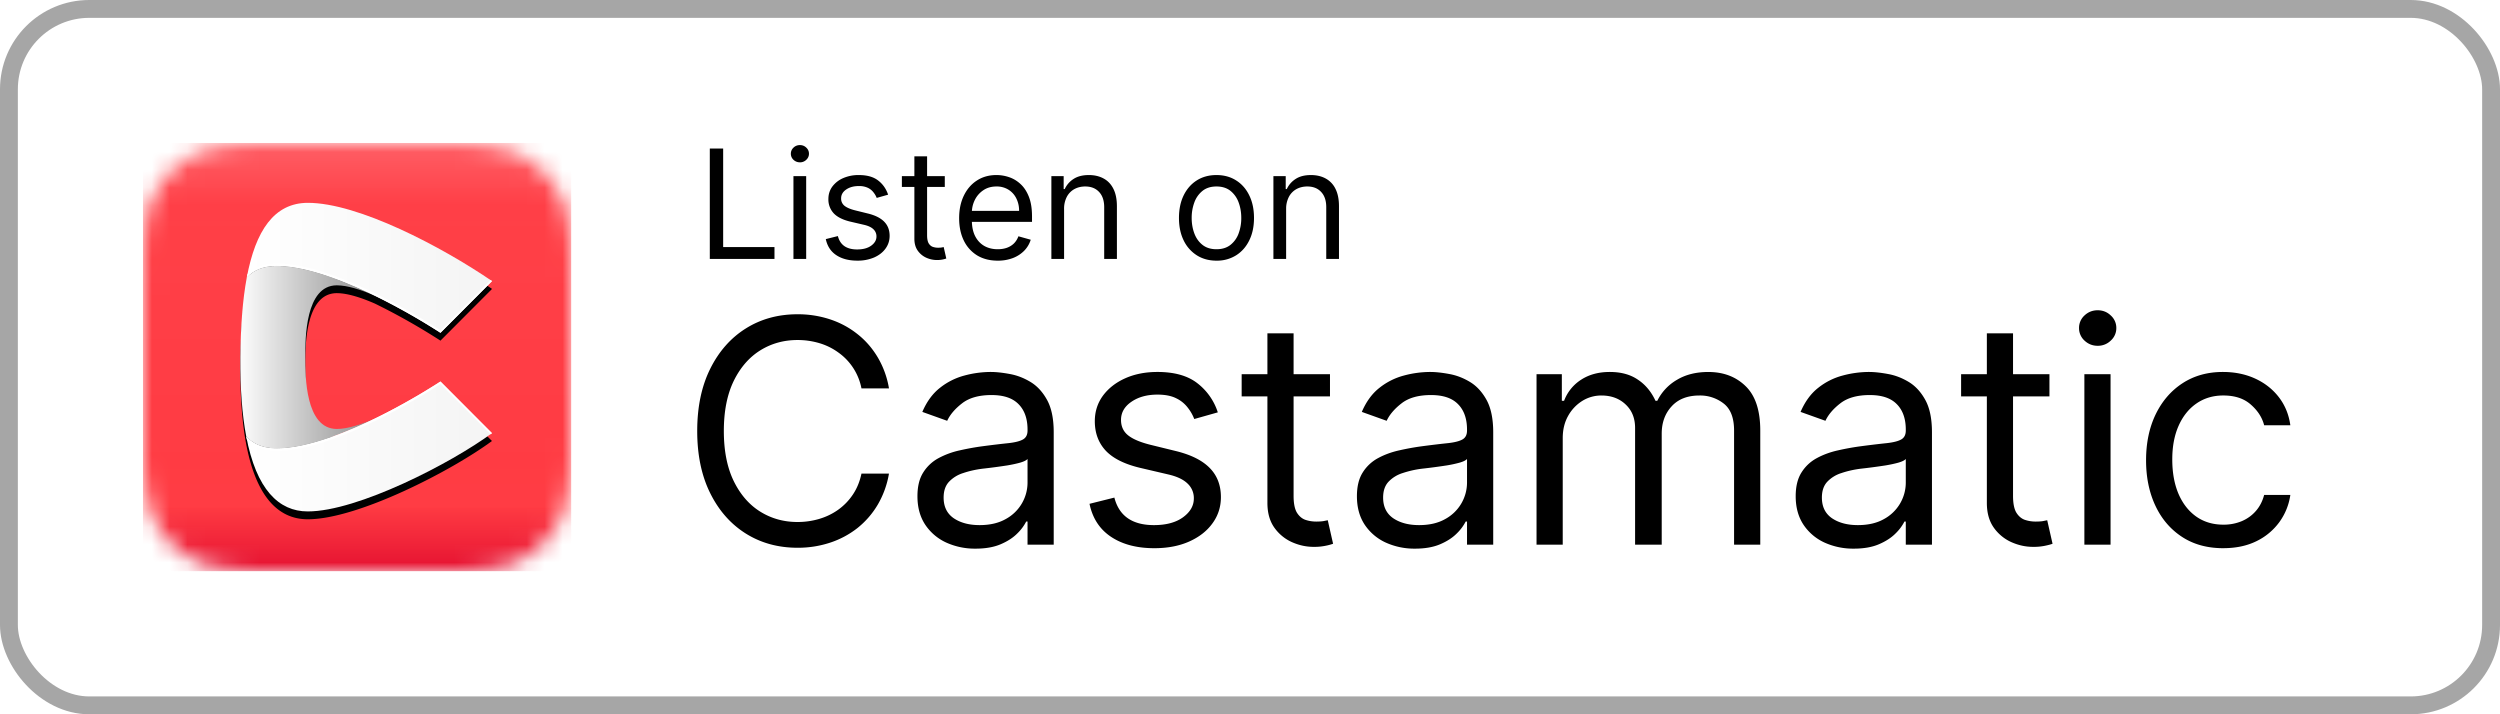 <svg xmlns="http://www.w3.org/2000/svg" width="140" height="40" fill="none" viewBox="0 0 140 40"><defs><linearGradient id="castamatic-light__c" x1="12" x2="12" y1="0" y2="24" gradientUnits="userSpaceOnUse"><stop stop-color="#FF5960" stop-opacity=".964"/><stop offset=".144" stop-color="#FF3A42" stop-opacity=".973"/><stop offset=".848" stop-color="#FF3A42" stop-opacity=".994"/><stop offset="1" stop-color="#E51231"/></linearGradient><linearGradient id="castamatic-light__e" x1="13.46" x2="21.04" y1="20.001" y2="20.001" gradientUnits="userSpaceOnUse"><stop stop-color="#FCFCFC"/><stop offset="1" stop-color="#8C8C8C"/></linearGradient><linearGradient id="castamatic-light__f" x1="13.787" x2="27.554" y1="20" y2="20" gradientUnits="userSpaceOnUse"><stop stop-color="#fff"/><stop offset="1" stop-color="#F4F4F4"/></linearGradient><linearGradient id="castamatic-light__g" x1="13.787" x2="27.554" y1="20.001" y2="20.001" gradientUnits="userSpaceOnUse"><stop stop-color="#fff"/><stop offset="1" stop-color="#fff"/></linearGradient><clipPath id="castamatic-light__a"><path fill="#fff" d="M8 8h24v24H8z"/></clipPath><filter id="castamatic-light__d" width="15.22" height="18.406" x="12.897" y="11.235" color-interpolation-filters="sRGB" filterUnits="userSpaceOnUse"><feFlood flood-opacity="0" result="BackgroundImageFix"/><feColorMatrix in="SourceAlpha" result="hardAlpha" values="0 0 0 0 0 0 0 0 0 0 0 0 0 0 0 0 0 0 127 0"/><feOffset dy=".438"/><feGaussianBlur stdDeviation=".281"/><feColorMatrix values="0 0 0 0 0 0 0 0 0 0 0 0 0 0 0 0 0 0 0.33 0"/><feBlend in2="BackgroundImageFix" result="effect1_dropShadow_675_2625"/><feBlend in="SourceGraphic" in2="effect1_dropShadow_675_2625" result="shape"/></filter></defs><rect width="139" height="39" x=".5" y=".5" fill="#fff" rx="4.5"/><rect width="139" height="39" x=".5" y=".5" stroke="#A6A6A6" rx="4.5"/><g clip-path="url(#castamatic-light__a)"><mask id="castamatic-light__b" width="25" height="25" x="8" y="8" maskUnits="userSpaceOnUse" style="mask-type:alpha"><path fill="#000" fill-rule="evenodd" d="M16.37 8h7.264c2.41 0 3.613 0 4.911.41a5.098 5.098 0 0 1 3.048 3.047c.41 1.298.41 2.502.41 4.912v7.265c0 2.41 0 3.613-.41 4.911a5.098 5.098 0 0 1-3.048 3.048c-1.298.41-2.501.41-4.911.41h-7.265c-2.41 0-3.614 0-4.912-.41a5.098 5.098 0 0 1-3.047-3.048C8 27.247 8 26.044 8 23.634v-7.265c0-2.41 0-3.614.41-4.912a5.096 5.096 0 0 1 3.05-3.047C12.758 8 13.96 8 16.372 8" clip-rule="evenodd"/></mask><g mask="url(#castamatic-light__b)"><path fill="url(#castamatic-light__c)" d="M0 0h24v24H0z" transform="translate(8 8)"/><g filter="url(#castamatic-light__d)"><path fill="#000" d="M24.58 21.422c-.36.232-1.791 1.14-3.542 1.997-.795.35-1.578.603-2.177.603-1.767 0-1.767-2.985-1.767-4.022 0-1.036 0-4.021 1.767-4.021.588 0 1.353.244 2.133.584a35.92 35.92 0 0 1 3.672 2.075l2.888-2.897c-2.831-1.933-7.5-4.381-10.311-4.381-2.812 0-3.739 3.43-3.782 8.643-.052 6.25 1.508 8.638 3.772 8.638h.005c2.784 0 8.034-2.702 10.312-4.383l-2.886-2.894a9.275 9.275 0 0 1-.085.058Z"/></g><path fill="url(#castamatic-light__e)" d="M21.04 23.417c-1.783.874-3.898 1.694-5.545 1.694-.806 0-1.35-.268-1.708-.681-.225-1.187-.34-2.652-.326-4.428V20c.014-1.696.123-3.204.36-4.466.359-.392.893-.643 1.674-.643 1.633 0 3.726.807 5.5 1.672-.78-.34-1.546-.585-2.134-.585-1.767 0-1.767 2.985-1.767 4.022 0 1.037 0 4.022 1.767 4.022.6 0 1.383-.254 2.18-.605Z"/><path fill="url(#castamatic-light__f)" d="M15.495 25.111c-.806 0-1.35-.268-1.708-.682.566 2.988 1.825 4.211 3.446 4.211h.005c2.784 0 8.034-2.701 10.312-4.383l-2.884-2.892c-.07.046-5.674 3.746-9.17 3.746Zm-1.674-9.577c.49-2.614 1.531-4.175 3.422-4.175 2.812 0 7.48 2.448 10.311 4.381l-2.888 2.897s-5.652-3.747-9.17-3.747c-.782 0-1.316.252-1.675.644Z"/><path fill="url(#castamatic-light__g)" d="M13.822 24.61a13.11 13.11 0 0 1-.035-.18c.358.413.902.682 1.708.682 3.497 0 9.102-3.701 9.17-3.746l2.885 2.892-.08.06-2.804-2.812c-.07.046-5.674 3.746-9.17 3.746-.78 0-1.315-.25-1.674-.642Zm10.844-6.113s-5.652-3.747-9.17-3.747c-.757 0-1.282.236-1.64.607a18.04 18.04 0 0 0-.035.177c.359-.391.893-.643 1.674-.643 3.519 0 9.171 3.746 9.171 3.747l2.888-2.898a25.012 25.012 0 0 1-.083-.056l-2.805 2.813Z"/></g></g><path fill="#000" d="M39.749 14.5V8.318h.748v5.518h2.874v.664h-3.622Zm4.684 0V9.864h.713V14.5h-.713Zm.362-5.41a.506.506 0 0 1-.359-.141.456.456 0 0 1-.148-.341c0-.133.05-.247.148-.341.1-.095.22-.142.36-.142.138 0 .257.047.356.142.1.094.15.208.15.341 0 .133-.05.246-.15.341a.496.496 0 0 1-.357.142Zm4.94 1.812-.64.181c-.04-.107-.1-.21-.179-.31a.865.865 0 0 0-.313-.254 1.14 1.14 0 0 0-.51-.1c-.284 0-.52.065-.71.196-.187.129-.28.293-.28.492a.51.51 0 0 0 .192.42c.13.102.33.188.604.256l.688.17c.415.1.724.254.927.461.203.206.305.47.305.794 0 .266-.077.503-.23.713-.15.209-.362.374-.633.495a2.33 2.33 0 0 1-.948.18c-.473 0-.864-.102-1.174-.307-.31-.205-.506-.505-.589-.9l.676-.169c.065.25.186.437.365.562.182.124.418.187.71.187.332 0 .595-.07.79-.211.198-.143.296-.314.296-.514a.54.54 0 0 0-.169-.404c-.112-.11-.285-.193-.519-.248l-.773-.18c-.424-.101-.736-.257-.935-.469a1.133 1.133 0 0 1-.296-.8c0-.261.073-.493.22-.694a1.5 1.5 0 0 1 .607-.474 2.13 2.13 0 0 1 .875-.172c.46 0 .82.1 1.081.302.264.201.45.467.561.797Zm3.173-1.038v.603h-2.403v-.603h2.403Zm-1.703-1.111h.712v4.419c0 .201.03.352.088.453.06.098.137.165.23.199a.92.92 0 0 0 .298.048c.079 0 .143-.004.194-.012l.12-.024.145.64a1.491 1.491 0 0 1-.531.085c-.201 0-.399-.044-.592-.13a1.177 1.177 0 0 1-.477-.396c-.125-.177-.187-.4-.187-.67V8.753Zm4.668 5.844c-.447 0-.832-.099-1.156-.296a1.99 1.99 0 0 1-.745-.833c-.174-.358-.26-.775-.26-1.25s.086-.893.26-1.256c.175-.364.418-.648.73-.85.314-.206.68-.309 1.099-.309.241 0 .48.04.715.121.236.08.45.211.643.392.193.18.347.417.462.713.115.296.172.66.172 1.092v.302h-3.574v-.616h2.85a1.52 1.52 0 0 0-.157-.7 1.183 1.183 0 0 0-.441-.486 1.234 1.234 0 0 0-.67-.178c-.284 0-.53.07-.737.212a1.39 1.39 0 0 0-.474.543c-.11.223-.166.463-.166.718v.41c0 .35.06.648.181.891.123.242.293.426.51.553.218.124.47.187.758.187.187 0 .356-.027.507-.079.153-.054.285-.135.396-.241.11-.109.196-.244.256-.405l.689.193a1.526 1.526 0 0 1-.366.616 1.78 1.78 0 0 1-.634.41 2.35 2.35 0 0 1-.848.146Zm3.716-2.886V14.5h-.712V9.864h.688v.724h.06a1.33 1.33 0 0 1 .495-.567c.222-.145.507-.218.858-.218.313 0 .588.065.823.193.236.127.42.32.55.58.13.258.196.584.196.978V14.5h-.712v-2.898c0-.364-.095-.648-.284-.85-.19-.206-.449-.309-.779-.309-.227 0-.43.05-.61.148a1.058 1.058 0 0 0-.42.432 1.43 1.43 0 0 0-.153.688Zm8.534 2.886c-.419 0-.786-.1-1.102-.3a2.018 2.018 0 0 1-.736-.835c-.175-.358-.263-.777-.263-1.256 0-.483.088-.905.263-1.265.177-.36.422-.64.736-.839.316-.2.683-.299 1.102-.299.418 0 .785.1 1.099.3.316.198.561.478.736.838.177.36.266.782.266 1.265 0 .479-.089.898-.266 1.256-.175.358-.42.636-.736.836a2.01 2.01 0 0 1-1.1.299Zm0-.64c.318 0 .58-.082.785-.245a1.44 1.44 0 0 0 .456-.643 2.47 2.47 0 0 0 .147-.863c0-.31-.049-.599-.147-.866a1.46 1.46 0 0 0-.456-.65c-.206-.164-.467-.247-.785-.247s-.58.083-.785.248a1.46 1.46 0 0 0-.456.649 2.487 2.487 0 0 0-.148.866c0 .31.05.598.148.863.099.266.25.48.456.643.205.163.467.245.785.245Zm3.9-2.246V14.5h-.712V9.864H72v.724h.06c.11-.235.274-.424.496-.567.221-.145.507-.218.857-.218.314 0 .589.065.824.193a1.3 1.3 0 0 1 .55.58c.13.258.196.584.196.978V14.5h-.713v-2.898c0-.364-.094-.648-.284-.85-.189-.206-.448-.309-.778-.309-.228 0-.43.05-.61.148a1.059 1.059 0 0 0-.42.432 1.43 1.43 0 0 0-.154.688ZM49.783 21.75h-1.541a3.206 3.206 0 0 0-1.3-2.014 3.482 3.482 0 0 0-1.062-.521 4.245 4.245 0 0 0-1.218-.174c-.77 0-1.469.194-2.094.584-.622.39-1.117.963-1.486 1.721-.364.758-.547 1.688-.547 2.79s.183 2.033.547 2.79c.37.759.864 1.333 1.486 1.722.625.39 1.323.584 2.094.584a4.25 4.25 0 0 0 1.218-.174c.39-.116.744-.288 1.063-.516.323-.232.596-.515.82-.85.228-.34.387-.73.479-1.17h1.54a5.133 5.133 0 0 1-.633 1.747 4.78 4.78 0 0 1-1.144 1.311 5.009 5.009 0 0 1-1.535.814 5.722 5.722 0 0 1-1.808.28c-1.085 0-2.05-.265-2.896-.795-.845-.53-1.51-1.285-1.995-2.263-.485-.977-.727-2.137-.727-3.48 0-1.342.242-2.502.727-3.48.485-.977 1.15-1.732 1.995-2.262.845-.53 1.81-.795 2.896-.795a5.72 5.72 0 0 1 1.808.28c.568.186 1.08.46 1.535.82.456.356.837.791 1.144 1.305a5.07 5.07 0 0 1 .634 1.746Zm4.85 8.974a3.878 3.878 0 0 1-1.647-.342 2.826 2.826 0 0 1-1.174-1c-.29-.44-.435-.97-.435-1.591 0-.547.107-.99.323-1.33a2.28 2.28 0 0 1 .864-.808 4.54 4.54 0 0 1 1.193-.435c.44-.1.88-.178 1.324-.236a56.63 56.63 0 0 1 1.41-.168c.365-.042.63-.11.796-.205.17-.096.255-.261.255-.498v-.05c0-.612-.168-1.089-.504-1.428-.331-.34-.835-.51-1.51-.51-.7 0-1.249.153-1.647.46-.398.306-.677.634-.839.982l-1.392-.498c.249-.58.58-1.031.995-1.354a3.727 3.727 0 0 1 1.367-.684 5.675 5.675 0 0 1 1.466-.199c.307 0 .66.038 1.057.112.402.07.79.218 1.162.441.377.224.69.562.938 1.013.249.452.373 1.057.373 1.815V30.5h-1.466v-1.293h-.075a2.58 2.58 0 0 1-.497.665c-.232.236-.54.437-.926.603-.385.166-.856.249-1.41.249Zm.224-1.318c.58 0 1.069-.114 1.467-.341a2.328 2.328 0 0 0 1.218-2.02v-1.343c-.063.075-.2.143-.41.205-.208.058-.448.11-.721.156a32.691 32.691 0 0 1-1.405.186c-.381.05-.737.13-1.069.243a1.842 1.842 0 0 0-.795.49c-.2.216-.299.51-.299.883 0 .51.189.895.566 1.156.381.257.864.385 1.448.385Zm13.34-6.314-1.318.373a2.448 2.448 0 0 0-.367-.64 1.778 1.778 0 0 0-.646-.522c-.273-.137-.623-.205-1.05-.205-.584 0-1.071.135-1.46.404-.386.265-.579.603-.579 1.013 0 .364.133.652.398.864.265.211.68.387 1.243.528l1.417.348c.853.207 1.49.524 1.908.95.418.423.628.968.628 1.635 0 .547-.158 1.036-.473 1.467-.31.43-.746.77-1.305 1.019-.56.249-1.21.373-1.951.373-.974 0-1.78-.211-2.418-.634-.638-.423-1.042-1.04-1.211-1.852l1.392-.348c.132.514.383.9.752 1.156.372.257.86.385 1.46.385.683 0 1.226-.145 1.628-.435.406-.294.61-.646.61-1.056a1.11 1.11 0 0 0-.349-.833c-.232-.228-.588-.398-1.069-.51l-1.59-.372c-.875-.208-1.517-.529-1.927-.964-.406-.439-.61-.988-.61-1.646 0-.54.152-1.015.454-1.43.307-.414.723-.74 1.25-.976.53-.236 1.13-.354 1.802-.354.944 0 1.686.207 2.225.622a3.35 3.35 0 0 1 1.156 1.64Zm6.282-2.137v1.242h-4.946v-1.242h4.946Zm-3.504-2.287h1.466v9.098c0 .414.06.725.18.932.125.203.282.34.473.41.194.066.4.1.615.1.161 0 .294-.009.398-.025l.248-.05.298 1.317a2.83 2.83 0 0 1-.416.112 3.062 3.062 0 0 1-.677.062c-.415 0-.82-.089-1.218-.267a2.42 2.42 0 0 1-.982-.814c-.257-.365-.385-.825-.385-1.38v-9.495Zm8.27 12.056a3.878 3.878 0 0 1-1.647-.342 2.826 2.826 0 0 1-1.175-1c-.29-.44-.435-.97-.435-1.591 0-.547.108-.99.323-1.33a2.28 2.28 0 0 1 .864-.808c.36-.195.758-.34 1.193-.435.44-.1.88-.178 1.324-.236a56.63 56.63 0 0 1 1.41-.168c.365-.042.63-.11.796-.205.17-.096.255-.261.255-.498v-.05c0-.612-.168-1.089-.504-1.428-.33-.34-.834-.51-1.51-.51-.7 0-1.249.153-1.646.46-.398.306-.678.634-.84.982l-1.391-.498c.248-.58.58-1.031.994-1.354a3.727 3.727 0 0 1 1.367-.684 5.675 5.675 0 0 1 1.467-.199c.306 0 .658.038 1.056.112.402.07.79.218 1.162.441.377.224.69.562.939 1.013.248.452.373 1.057.373 1.815V30.5h-1.467v-1.293h-.075a2.58 2.58 0 0 1-.497.665c-.232.236-.54.437-.926.603-.385.166-.855.249-1.41.249Zm.223-1.318c.58 0 1.07-.114 1.467-.341a2.327 2.327 0 0 0 1.218-2.02v-1.343c-.062.075-.199.143-.41.205a6.93 6.93 0 0 1-.721.156 32.691 32.691 0 0 1-1.405.186 5.6 5.6 0 0 0-1.069.243 1.842 1.842 0 0 0-.795.49c-.199.216-.298.51-.298.883 0 .51.188.895.565 1.156.381.257.864.385 1.448.385Zm6.578 1.094v-9.546h1.417v1.492h.125a2.4 2.4 0 0 1 .963-1.187c.443-.286.975-.429 1.597-.429.63 0 1.154.143 1.572.43.423.28.752.676.988 1.186h.1a2.78 2.78 0 0 1 1.1-1.175c.489-.294 1.075-.44 1.758-.44.854 0 1.552.267 2.095.8.543.531.814 1.358.814 2.48V30.5h-1.467v-6.389c0-.704-.192-1.207-.578-1.51a2.139 2.139 0 0 0-1.36-.453c-.672 0-1.192.203-1.56.609-.37.402-.554.911-.554 1.528V30.5h-1.491v-6.538c0-.542-.176-.98-.528-1.31-.353-.337-.806-.504-1.361-.504a2.01 2.01 0 0 0-1.07.304 2.3 2.3 0 0 0-.795.845c-.199.357-.298.769-.298 1.237V30.5h-1.467Zm17.769.224a3.874 3.874 0 0 1-1.646-.342 2.821 2.821 0 0 1-1.175-1c-.29-.44-.435-.97-.435-1.591 0-.547.108-.99.323-1.33.216-.344.503-.614.864-.808.36-.195.758-.34 1.193-.435.439-.1.88-.178 1.324-.236a56.63 56.63 0 0 1 1.41-.168c.365-.042.63-.11.796-.205.17-.096.255-.261.255-.498v-.05c0-.612-.168-1.089-.504-1.428-.331-.34-.834-.51-1.51-.51-.7 0-1.249.153-1.647.46-.397.306-.677.634-.839.982l-1.392-.498c.249-.58.58-1.031.995-1.354a3.723 3.723 0 0 1 1.367-.684 5.675 5.675 0 0 1 1.467-.199c.306 0 .658.038 1.056.112.402.07.789.218 1.162.441.377.224.69.562.938 1.013.249.452.373 1.057.373 1.815V30.5h-1.466v-1.293h-.075a2.57 2.57 0 0 1-.497.665c-.232.236-.541.437-.926.603-.385.166-.855.249-1.411.249Zm.224-1.318c.58 0 1.069-.114 1.467-.341a2.326 2.326 0 0 0 1.218-2.02v-1.343c-.062.075-.199.143-.41.205-.208.058-.448.11-.721.156a33.17 33.17 0 0 1-1.405.186c-.381.05-.737.13-1.069.243a1.842 1.842 0 0 0-.795.49c-.199.216-.298.51-.298.883 0 .51.188.895.565 1.156.381.257.864.385 1.448.385Zm10.73-8.451v1.242h-4.947v-1.242h4.947Zm-3.505-2.287h1.466v9.098c0 .414.06.725.18.932.125.203.282.34.473.41.194.066.399.1.615.1.161 0 .294-.009.398-.025l.248-.05.299 1.317c-.1.038-.239.075-.417.112a3.059 3.059 0 0 1-.677.062c-.415 0-.821-.089-1.218-.267a2.417 2.417 0 0 1-.982-.814c-.257-.365-.385-.825-.385-1.38v-9.495Zm5.461 11.832v-9.546h1.466V30.5h-1.466Zm.745-11.136c-.285 0-.532-.098-.739-.292a.939.939 0 0 1-.305-.703.94.94 0 0 1 .305-.702c.207-.195.454-.292.739-.292.286 0 .531.097.734.292a.93.93 0 0 1 .31.702.93.93 0 0 1-.31.703 1.023 1.023 0 0 1-.734.292Zm7.035 11.335c-.895 0-1.665-.211-2.311-.634-.647-.423-1.144-1.005-1.492-1.746-.348-.742-.522-1.59-.522-2.542 0-.97.178-1.825.534-2.567.361-.745.862-1.327 1.504-1.746.647-.422 1.401-.634 2.262-.634.672 0 1.277.125 1.815.373.539.249.98.597 1.324 1.044.344.448.557.97.64 1.566h-1.467c-.112-.435-.36-.82-.745-1.156-.382-.34-.895-.51-1.542-.51-.571 0-1.073.15-1.504.448-.426.294-.76.71-1 1.25-.236.534-.354 1.161-.354 1.882 0 .738.116 1.38.348 1.927.236.547.567.971.994 1.274.431.302.936.453 1.516.453a2.62 2.62 0 0 0 1.038-.198c.311-.133.574-.324.789-.572.216-.249.369-.547.46-.895h1.467a3.402 3.402 0 0 1-.615 1.522 3.443 3.443 0 0 1-1.287 1.07c-.53.26-1.147.39-1.852.39Z"/></svg>